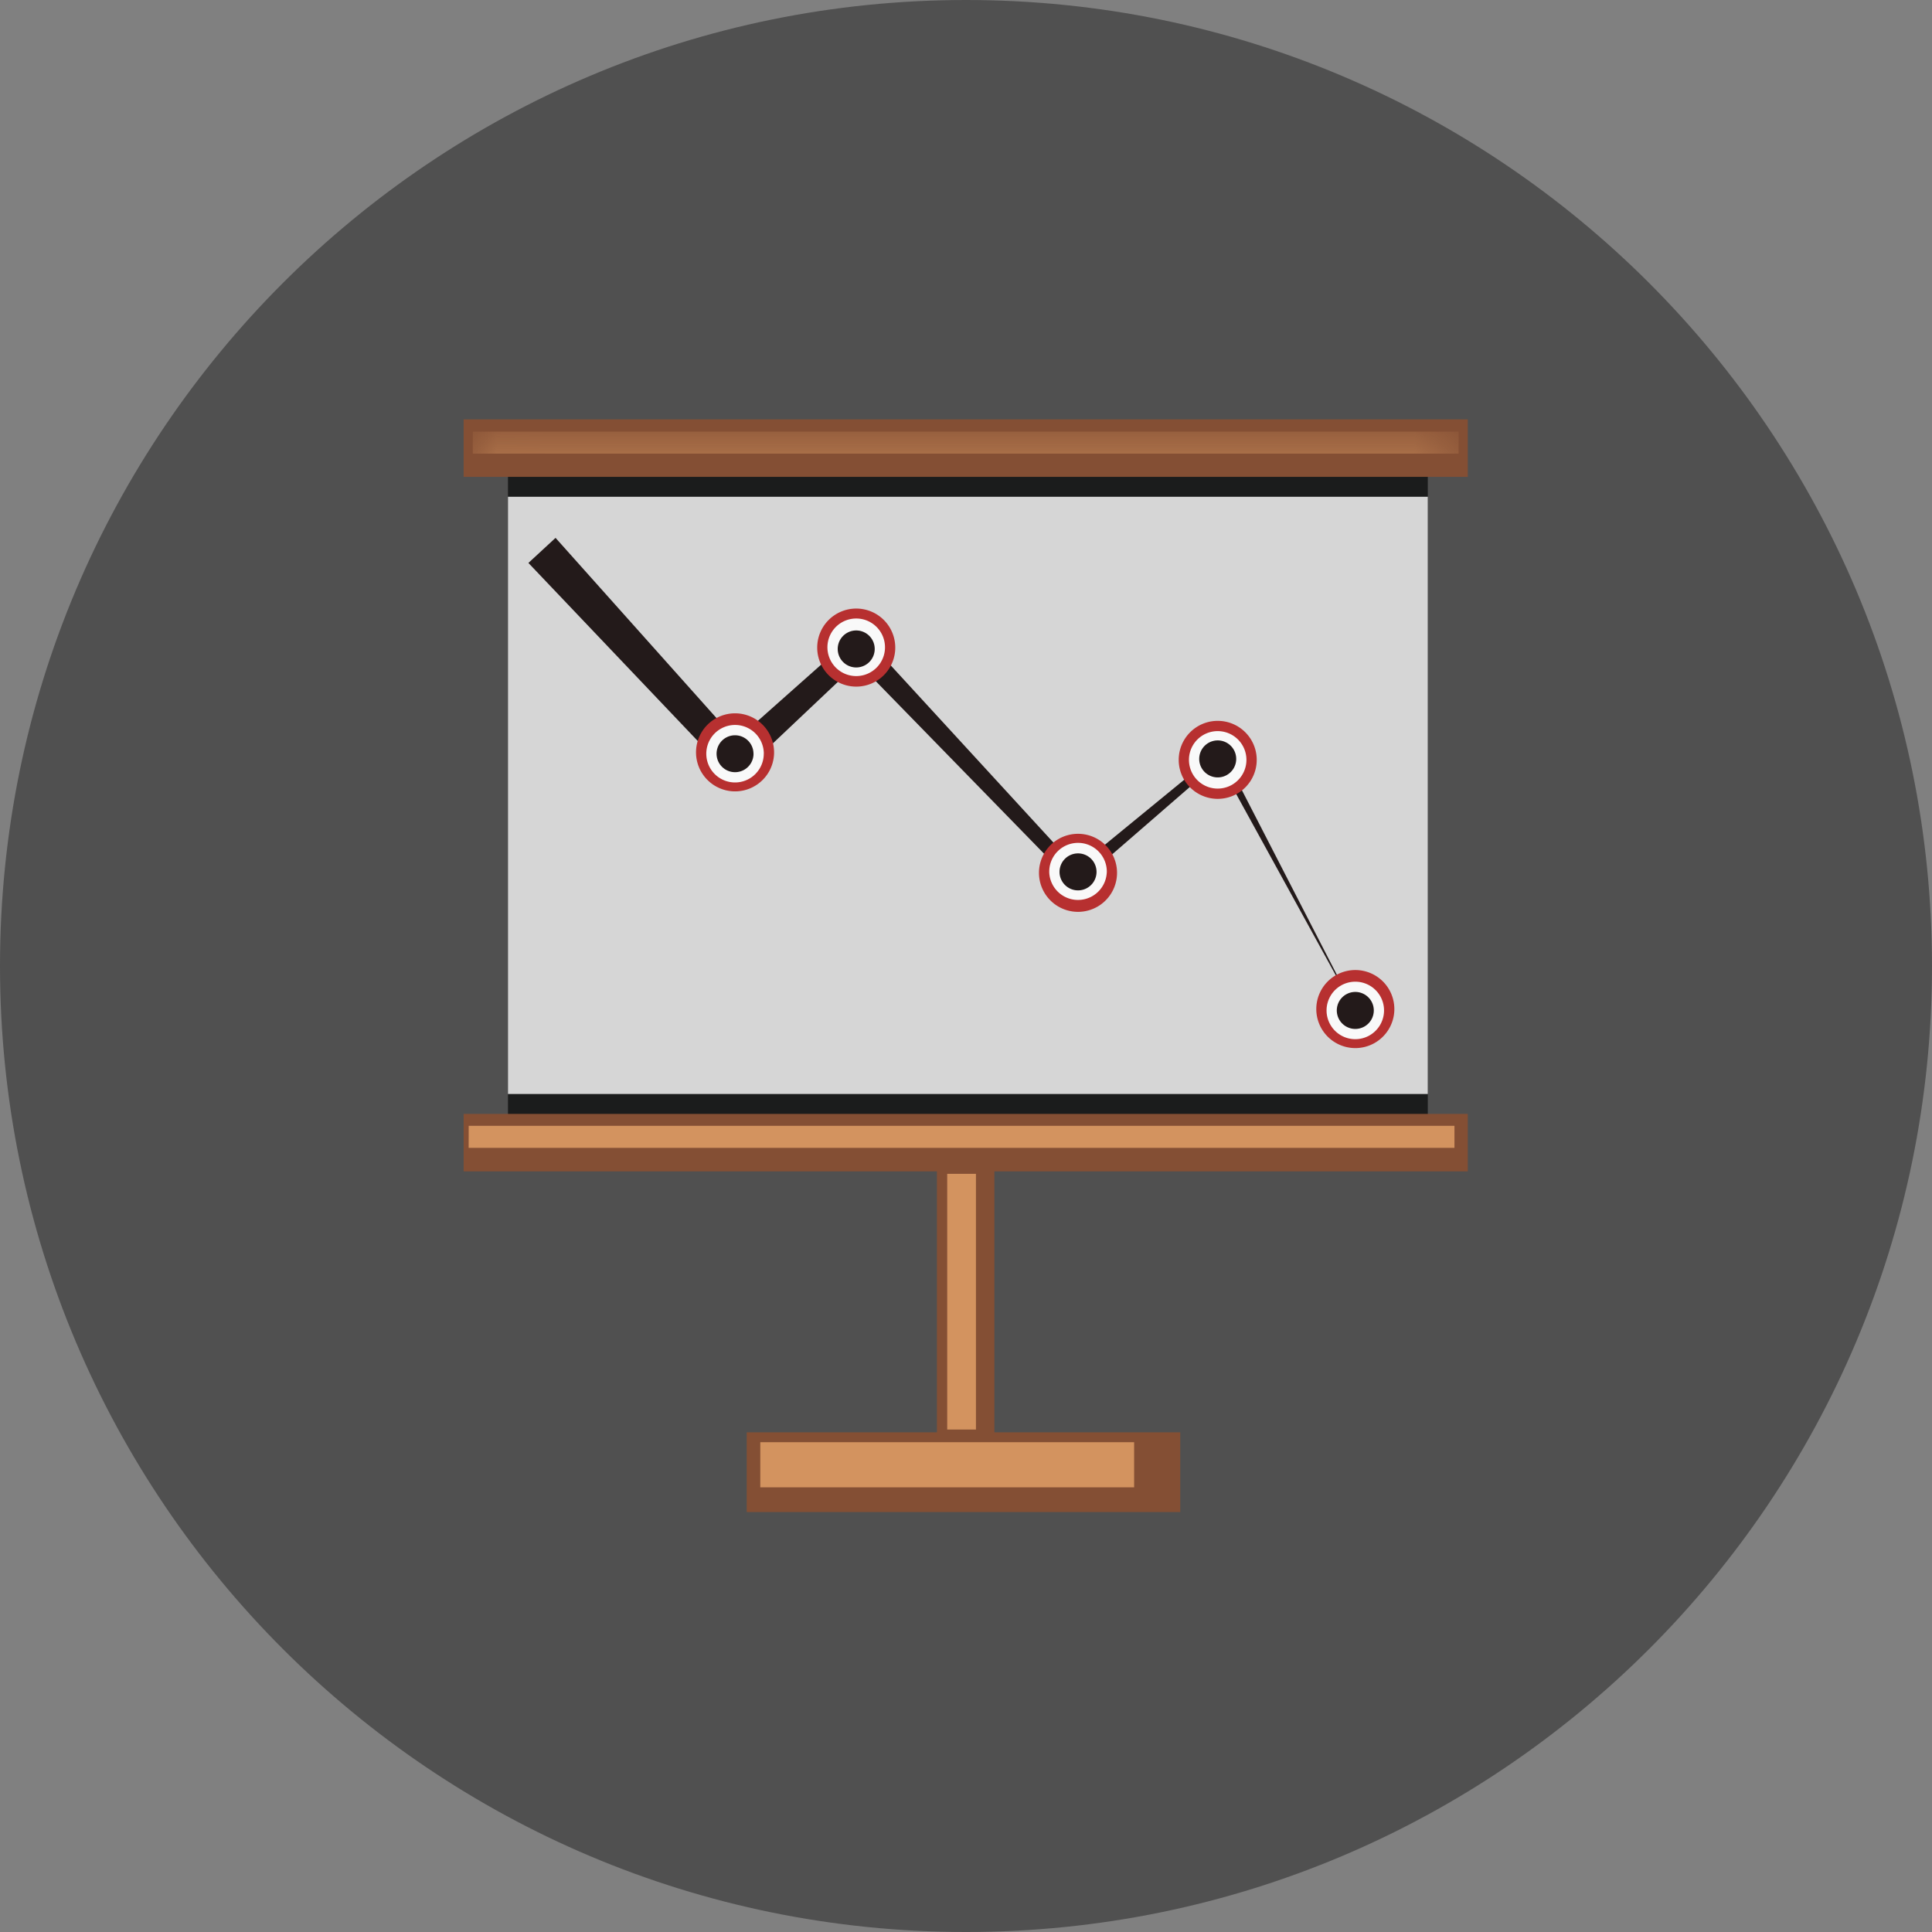 <svg xmlns="http://www.w3.org/2000/svg" xmlns:xlink="http://www.w3.org/1999/xlink" width="40" height="40" viewBox="0 0 40 40">
    <rect x="0" y="0" width="40" height="40" fill="#808080" stroke="none"/>
    <defs>
        <path id="a" d="M.01.061h20.41v.455H.01z"/>
    </defs>
    <g fill="none" fill-rule="evenodd">
        <path fill="#505050" d="M40 20c0 11.046-8.954 20-20 20C8.955 40 0 31.046 0 20S8.955 0 20 0c11.046 0 20 8.954 20 20"/>
        <path fill="#1B1C1C" d="M10.517 23.245h19.044V9.69H10.517z"/>
        <path fill="#D6D6D6" d="M10.517 22.65h19.044V10.285H10.517z"/>
        <path fill="#844F34" d="M9.599 9.873h20.79v-1.19H9.599zM19.398 30.023h1.19v-6.595h-1.19z"/>
        <path fill="#D3935F" d="M19.611 29.597h.595v-5.294h-.595z"/>
        <path fill="#844F34" d="M15.46 31.305h8.976v-1.65H15.46zM9.599 24.252h20.79v-1.19H9.599z"/>
        <path fill="#231A1A" d="M25.23 15.777l-2.864 2.484-.097.083-.092-.094-4.414-4.525-2.349 2.221-.207.196-.202-.213-4.065-4.274.562-.519 3.74 4.187 2.368-2.103.176-.157.155.168 4.35 4.737 2.91-2.384.08-.065.045.09 2.776 5.396z"/>
        <path fill="#B73030" d="M16.026 15.605a.808.808 0 1 0-1.615 0 .808.808 0 0 0 1.615 0"/>
        <path fill="#F9F9F9" d="M15.814 15.605a.595.595 0 1 0-1.191 0 .595.595 0 0 0 1.19 0"/>
        <path fill="#231A1A" d="M15.6 15.605a.382.382 0 1 0-.764 0 .382.382 0 0 0 .765 0"/>
        <path fill="#B73030" d="M18.535 13.436a.808.808 0 1 0-1.615 0 .808.808 0 0 0 1.615 0"/>
        <path fill="#F9F9F9" d="M18.322 13.436a.596.596 0 1 0-1.19 0 .596.596 0 0 0 1.19 0"/>
        <path fill="#231A1A" d="M18.11 13.436a.383.383 0 1 0-.766 0 .383.383 0 0 0 .766 0"/>
        <path fill="#B73030" d="M23.127 18.071a.808.808 0 1 0-1.616 0 .808.808 0 0 0 1.616 0"/>
        <path fill="#F9F9F9" d="M22.915 18.071a.596.596 0 1 0-1.191 0 .596.596 0 0 0 1.19 0"/>
        <path fill="#231A1A" d="M22.702 18.071a.383.383 0 1 0-.765 0 .383.383 0 0 0 .765 0"/>
        <path fill="#B73030" d="M26.019 15.732a.807.807 0 1 0-1.615 0 .807.807 0 0 0 1.615 0"/>
        <path fill="#F9F9F9" d="M25.806 15.732a.595.595 0 1 0-1.19 0 .595.595 0 0 0 1.19 0"/>
        <path fill="#231A1A" d="M25.594 15.732a.383.383 0 1 0-.765 0 .383.383 0 0 0 .765 0"/>
        <path fill="#B73030" d="M28.868 20.92a.808.808 0 1 0-1.615 0 .808.808 0 0 0 1.615 0"/>
        <path fill="#F9F9F9" d="M28.655 20.92a.595.595 0 1 0-1.19 0 .595.595 0 0 0 1.19 0"/>
        <path fill="#231A1A" d="M28.443 20.92a.383.383 0 1 0-.766 0 .383.383 0 0 0 .766 0"/>
        <path fill="#D3935F" d="M15.741 30.794h7.74v-.935h-7.74zM9.703 23.765h20.41v-.456H9.704z"/>
        <g transform="translate(9.778 8.876)">
            <mask id="b" fill="#fff">
                <use xlink:href="#a"/>
            </mask>
            <path fill="#D3935F" d="M.01.516h20.411V.061H.011z" mask="url(#b)"/>
        </g>
    </g>
</svg>
